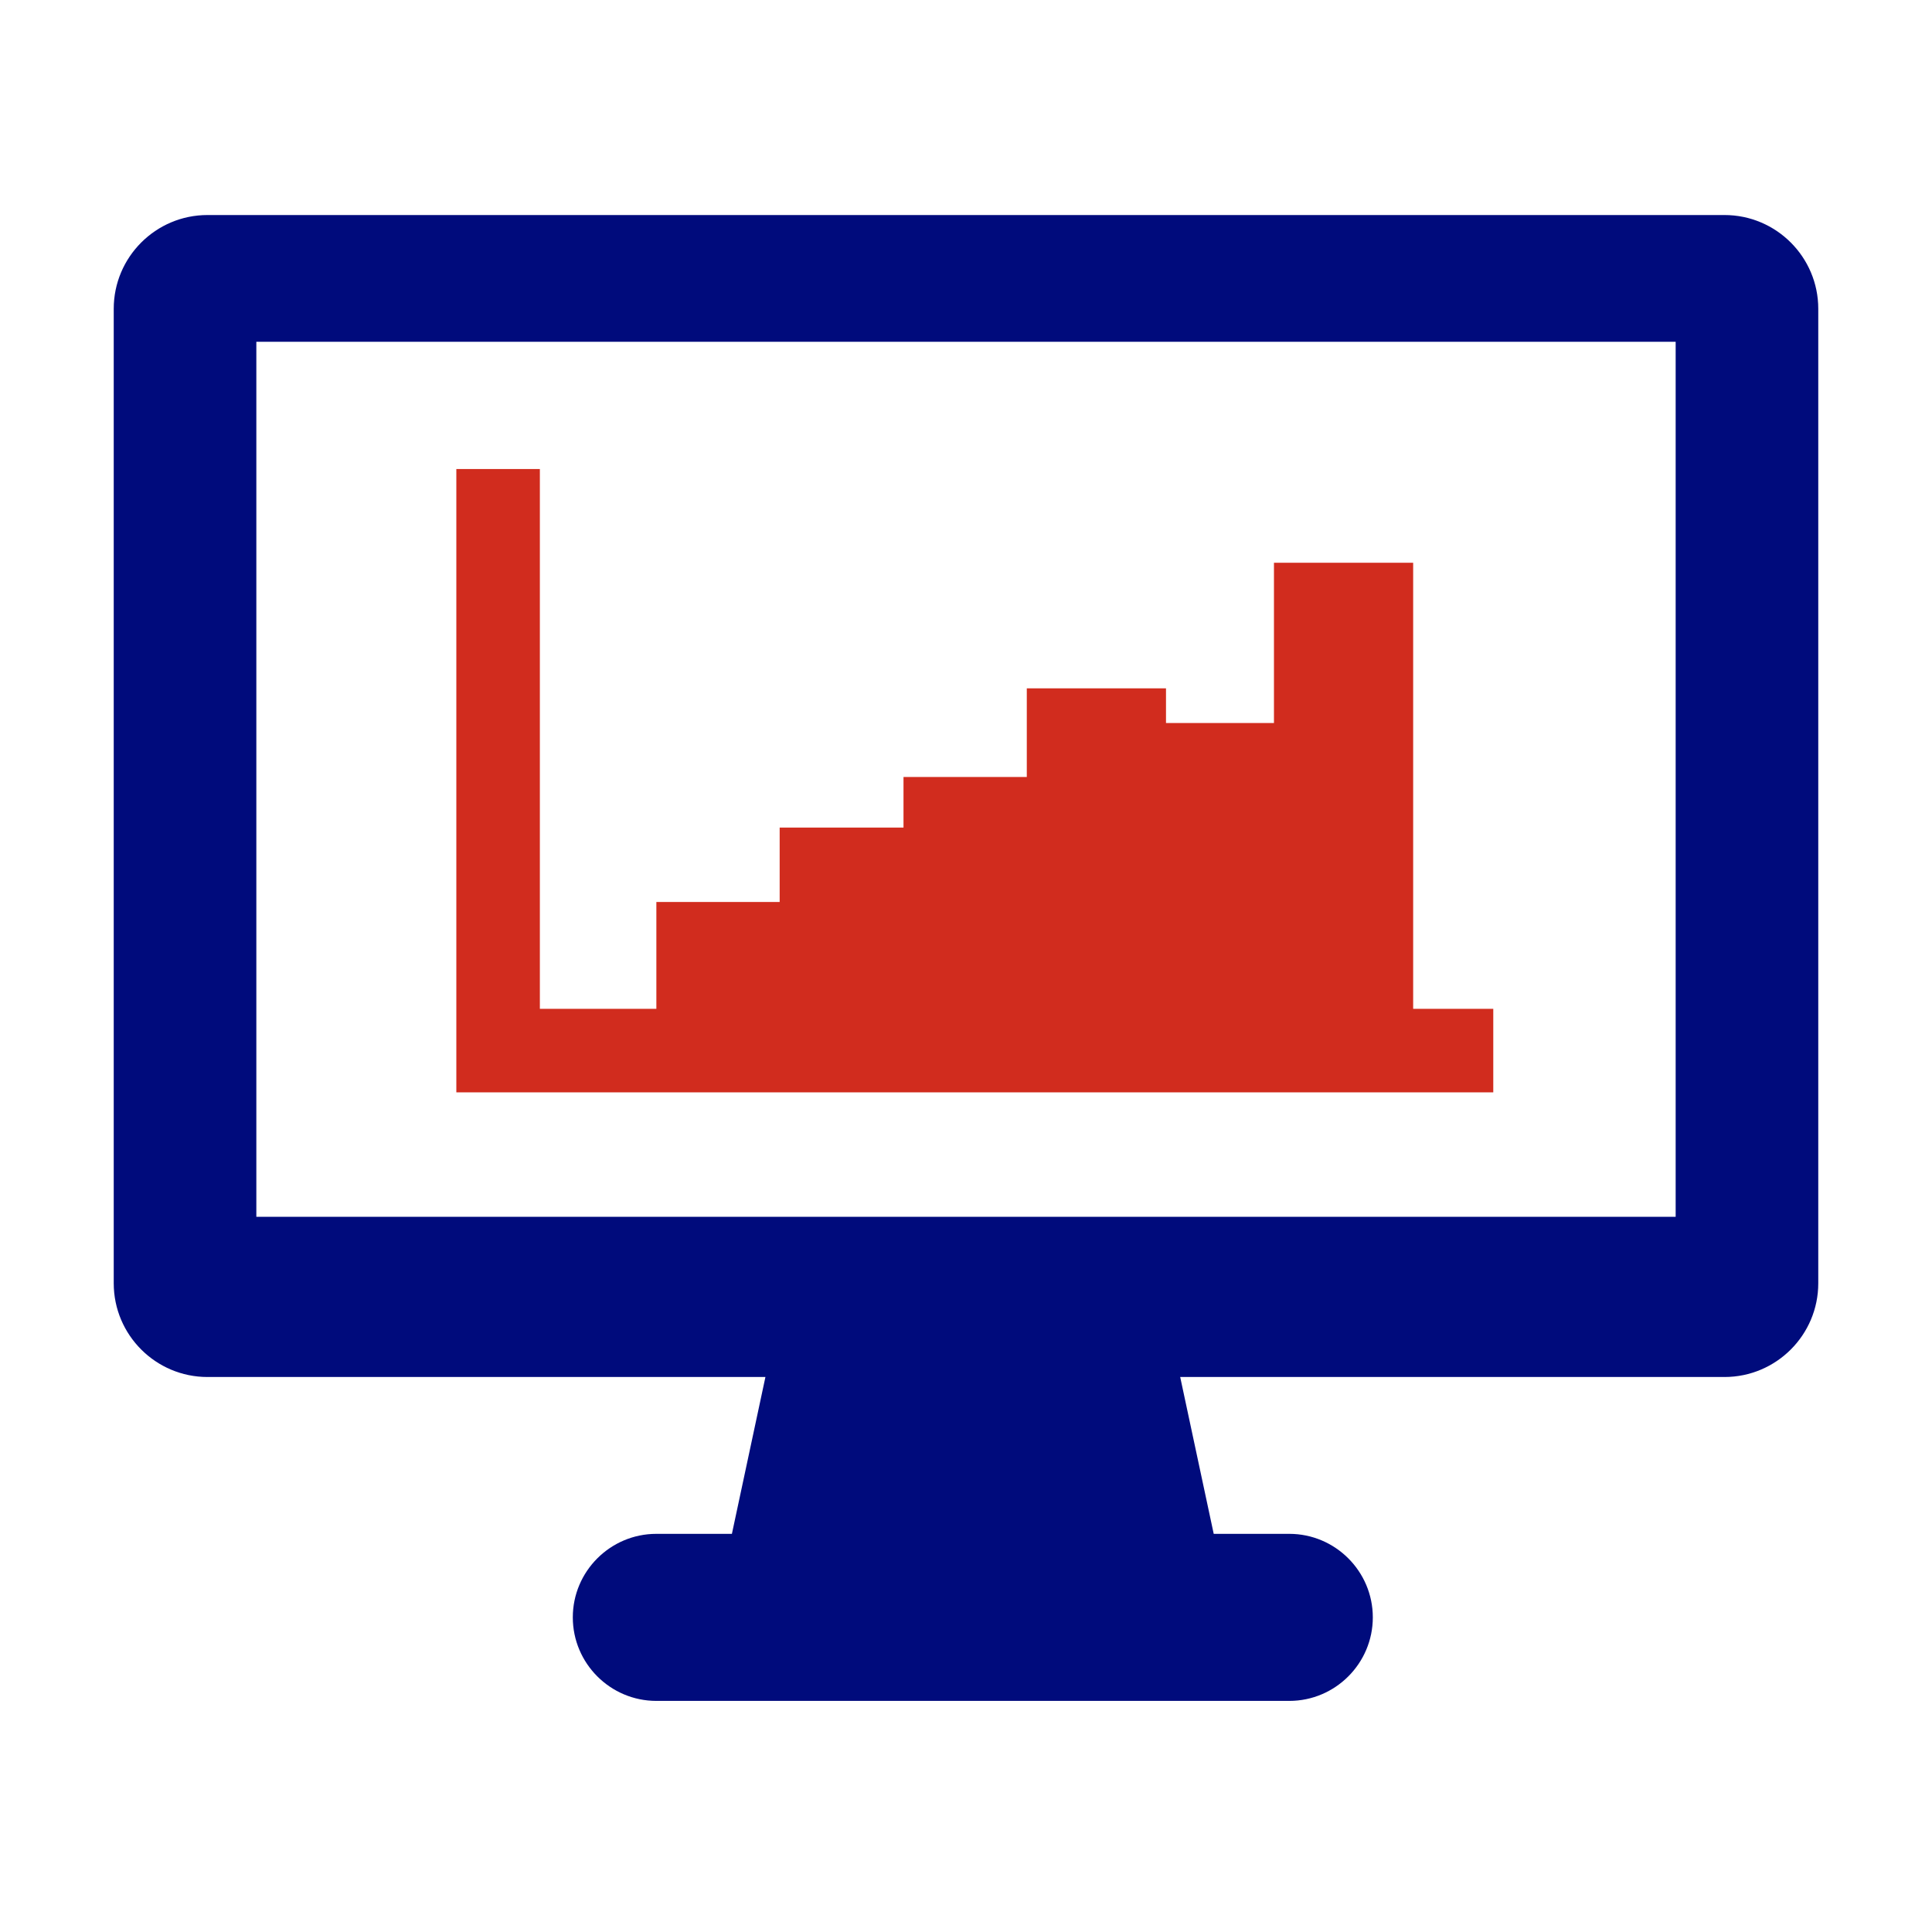 <svg xmlns="http://www.w3.org/2000/svg" width="60" height="60" viewBox="0 0 60 60" fill="none">
    <path d="M7.961 10.614H52.039V37.788H7.961V10.614ZM53.556 42.764C55.162 42.764 56.468 41.459 56.468 39.853V9.59C56.468 7.984 55.162 6.678 53.556 6.678H6.443C4.838 6.678 3.532 7.984 3.532 9.59V39.853C3.532 41.459 4.838 42.764 6.443 42.764H23.771L22.73 47.635H20.383C18.954 47.635 17.789 48.8 17.789 50.229C17.789 51.658 18.954 52.823 20.383 52.823H40.04C41.469 52.823 42.634 51.658 42.634 50.229C42.634 48.8 41.469 47.635 40.04 47.635H37.693L36.652 42.764H53.556Z" fill="#000B7C"/>
    <path d="M43.887 17.477H39.564V22.454H36.211V21.377H31.888V24.13H28.059V25.701H24.213V28.012H20.384V31.33H16.766V14.566H14.172V33.924H46.375V31.33H43.887V17.477Z" fill="#D12C1E"/>
  </svg>